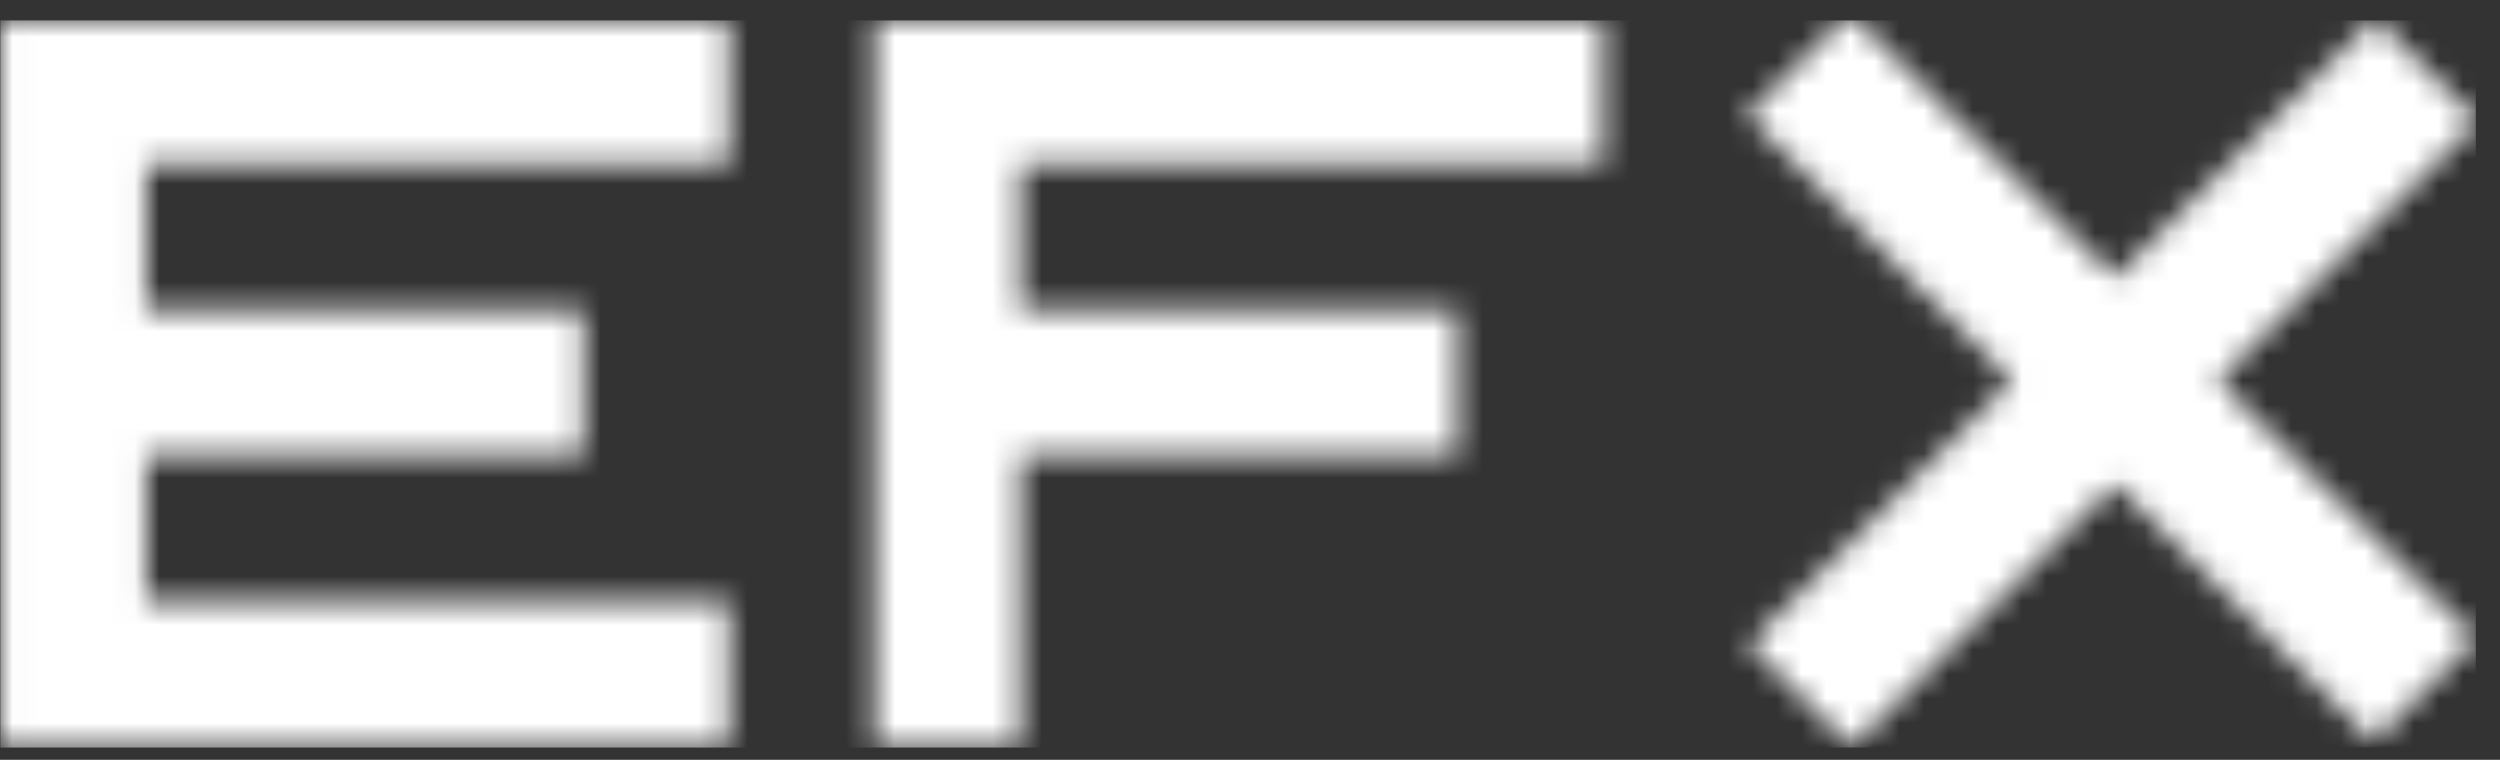 <svg width="102" height="31" viewBox="0 0 102 31" fill="none" xmlns="http://www.w3.org/2000/svg">
<rect x="0" y="0" width="102" height="31" fill="#333333" stroke="none"/>
<g id="EFX LOGO">
<mask id="mask0_183_808" style="mask-type:alpha" maskUnits="userSpaceOnUse" x="0" y="0" width="102" height="31">
<g id="Group 1">
<path id="Vector" d="M0.014 0.75V6.695V12.641V18.586V24.531V30.477H5.959H29.741V24.531H5.959V18.586H23.795V12.641H5.959V6.695H29.741V0.75H5.959H0.014Z" fill="white"/>
<path id="Vector_2" d="M35.686 0.75V6.695V12.641V18.586V30.477H41.631V18.586H59.467V12.641H41.631V6.695H65.412V0.75H41.631H35.686Z" fill="white"/>
<path id="Vector_3" d="M101.108 4.935L96.899 0.726L86.292 11.338L75.454 0.5L71.251 4.703L82.089 15.542L71.334 26.291L75.543 30.5L86.292 19.745L96.816 30.268L101.019 26.065L90.496 15.542L101.108 4.935Z" fill="white"/>
</g>
</mask>
<g mask="url(#mask0_183_808)">
<rect id="Rectangle 5" x="0.014" y="0.833" width="101" height="29.667" fill="white"/>
</g>
</g>
</svg>
